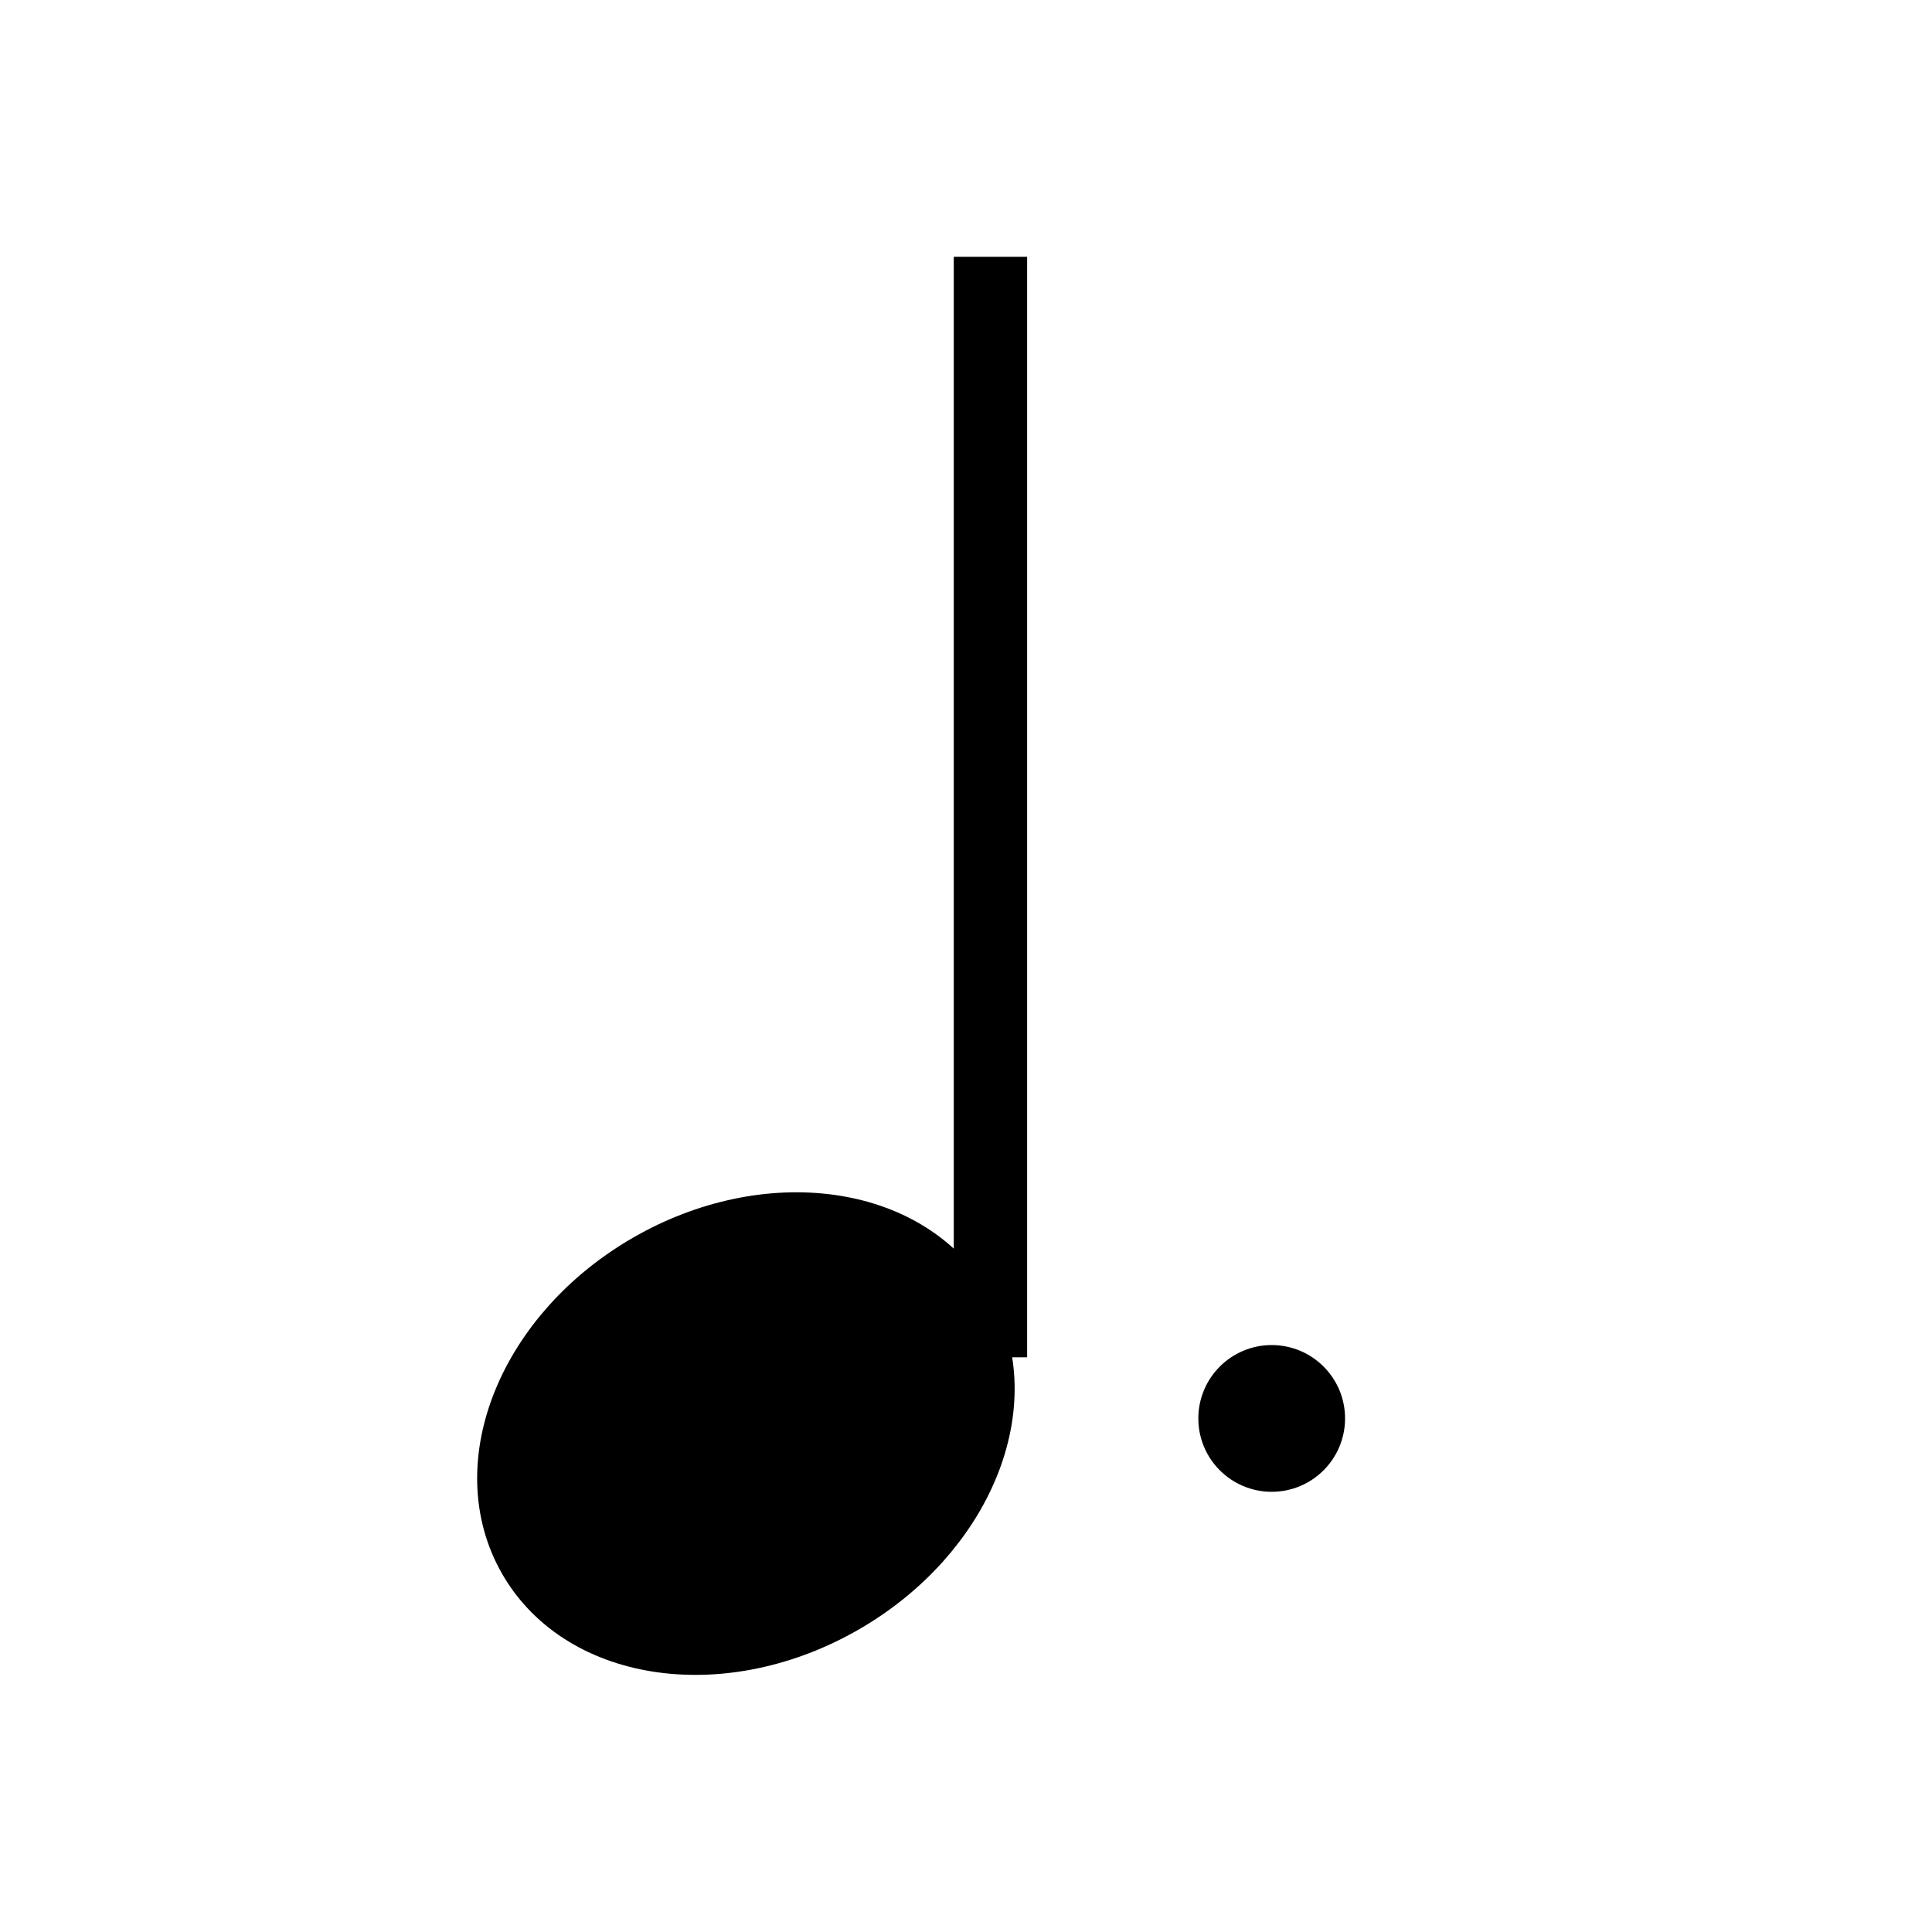 <svg host="65bd71144e" xmlns="http://www.w3.org/2000/svg" style="background: transparent; background-color: transparent;" xmlns:xlink="http://www.w3.org/1999/xlink" version="1.1" width="79px" height="79px" viewBox="-0.5 -0.5 79 79" content="&lt;mxfile&gt;&lt;diagram id=&quot;NbYsLP1aahT-Vv3tsGlU&quot; name=&quot;ページ1&quot;&gt;tZVNc4IwEIZ/Dcc6SMSPY7XWXjrTGQ89Z2CFTAPLhCjYX98gCSSi1c5YDkzykmyyz74JHlll9UbQIn3HGLgX+HHtkRcvCMJwrt6NcNQCWbRCIljcSuNe2LJv0KKv1T2LoXQGSkQuWeGKEeY5RNLRqBBYucN2yN1VC5rAQNhGlA/VTxbLtFXnwazX34AlqVl5PNX5ZdQM1pmUKY2xsiSy9shKIMq2ldUr4A07w6Wd93rla7cxAbm8awLRez5QvtfZ6Z3Jo0m3SpmEbUGjpl+pinpkmcqMq95YNWlZtJB3rAYVd7ljnK+Qo1BajrmatSylwK8Olt8pZ8OG29cZHUBIqC1Jp7MBzECKoxpivhq02lvEmKbqKzXT5UitIhmNam8kXeQen2pogtdozm/ThDx+bjzYZ22xdDmR35BA7Jh0CMRKOPSHCRtNAKeSHVxrX6KgV/hApnbS856e8Z6GbogS9yICPcu24q1AppAmkKQiATkIdCpKl/addVrcUSfO1X3S1OeG/wVKBRBz1X0i/sUi2ifCC4h/eh7k98k5f39kDrXlgOCCA8bhaPII108mD6T5n6jMNXxuVfukXDgof0akuv0V3vqz/w+S9Q8=&lt;/diagram&gt;&lt;/mxfile&gt;">
    <defs/>
    <g>
        <g>
            <rect x="0" y="0" width="79" height="79" fill="none" stroke="none" pointer-events="all"/>
        </g>
        <g>
            <path d="M 40 55 L 40 10" fill="none" stroke="#000000" stroke-width="3" stroke-miterlimit="10" pointer-events="stroke" style="stroke: light-dark(rgb(0, 0, 0), rgb(255, 255, 255));"/>
        </g>
        <g>
            <ellipse cx="30" cy="58.12" rx="10" ry="7.745" fill="#000000" stroke="#000000" stroke-width="3" transform="rotate(-30,30,58.12)" pointer-events="all" style="fill: light-dark(rgb(0, 0, 0), rgb(237, 237, 237)); stroke: light-dark(rgb(0, 0, 0), rgb(255, 255, 255));"/>
        </g>
        <g>
            <ellipse cx="51.5" cy="57.5" rx="2.5" ry="2.5" fill="#000000" stroke="#000000" pointer-events="all" style="fill: light-dark(rgb(0, 0, 0), rgb(237, 237, 237)); stroke: light-dark(rgb(0, 0, 0), rgb(255, 255, 255));"/>
        </g>
    </g>
</svg>